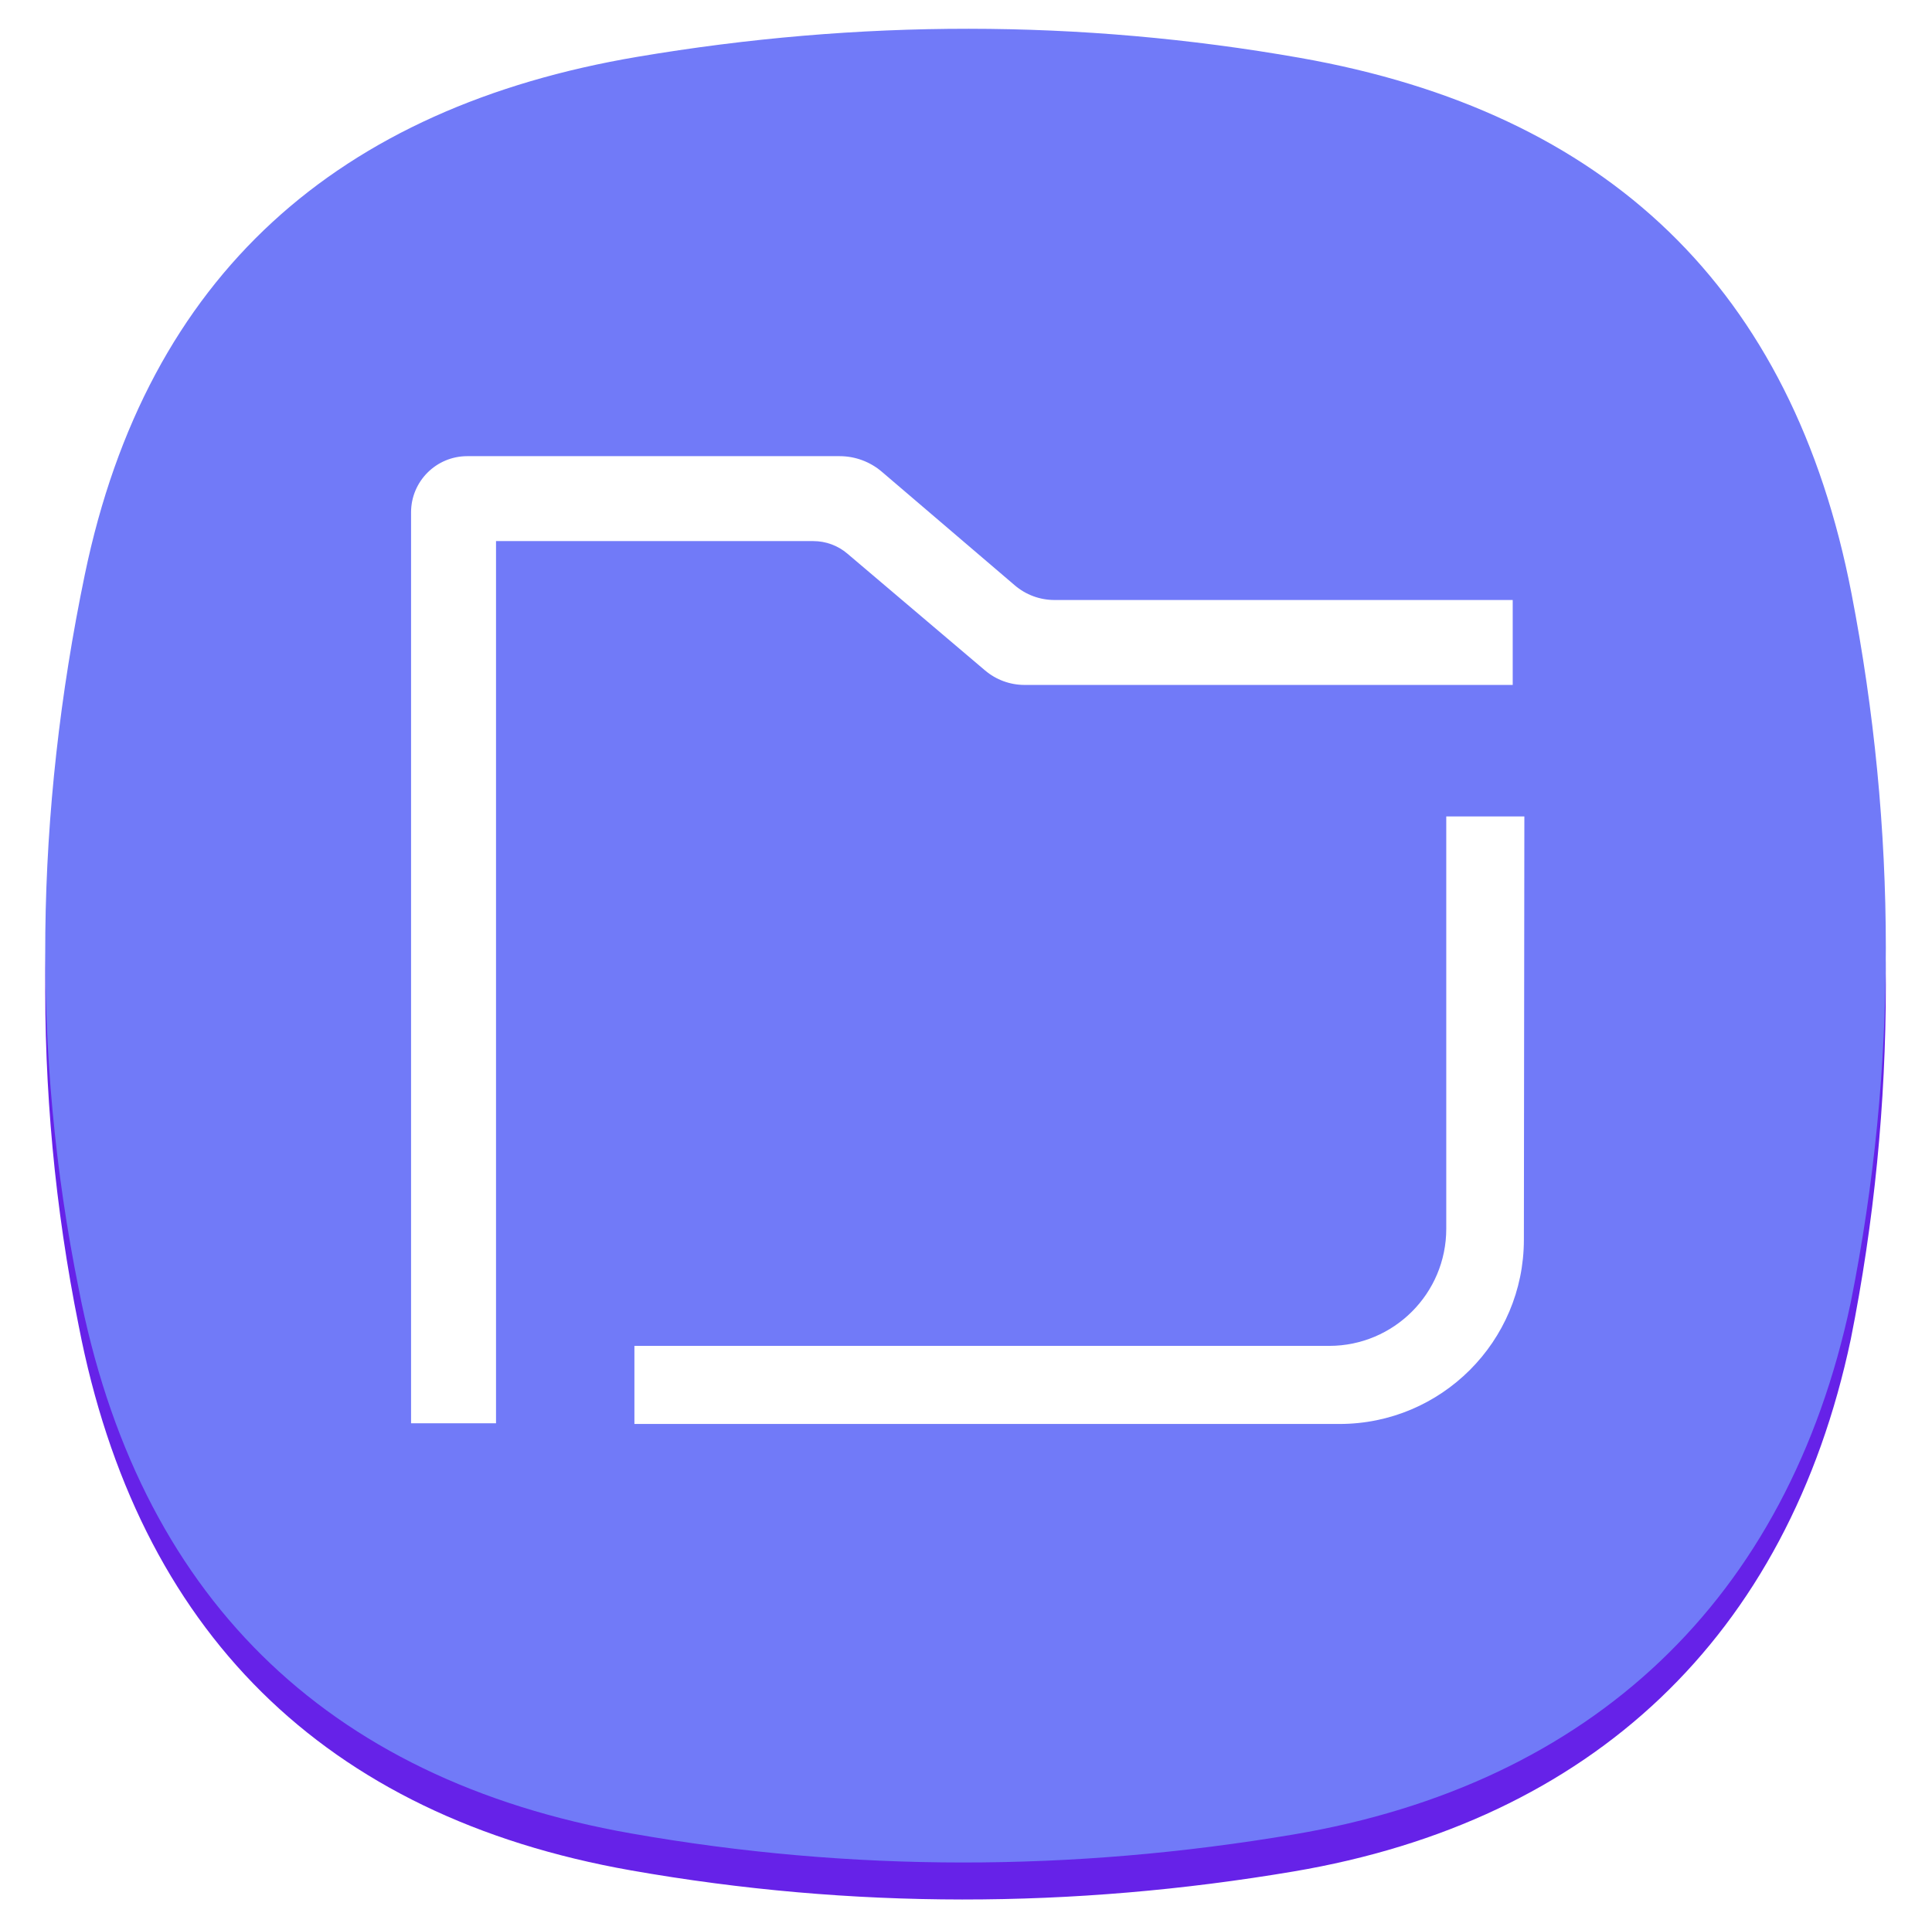 <?xml version="1.0" encoding="utf-8"?>
<svg viewBox="0 0 470 468" id="Video" xmlns="http://www.w3.org/2000/svg">
  <defs>
    <filter id="a" width="111.8%" height="111.9%" x="-5.9%" y="-3.9%" filterUnits="objectBoundingBox">
      <feOffset dy="5" in="SourceAlpha" result="shadowOffsetOuter1"/>
      <feGaussianBlur in="shadowOffsetOuter1" result="shadowBlurOuter1" stdDeviation="4"/>
      <feColorMatrix in="shadowBlurOuter1" result="shadowMatrixOuter1" values="0 0 0 0 0 0 0 0 0 0 0 0 0 0 0 0 0 0 0.078 0"/>
      <feOffset dy="4" in="SourceAlpha" result="shadowOffsetOuter2"/>
      <feGaussianBlur in="shadowOffsetOuter2" result="shadowBlurOuter2" stdDeviation="5.5"/>
      <feColorMatrix in="shadowBlurOuter2" result="shadowMatrixOuter2" values="0 0 0 0 0 0 0 0 0 0 0 0 0 0 0 0 0 0 0.211 0"/>
      <feMerge>
        <feMergeNode in="shadowMatrixOuter1"/>
        <feMergeNode in="shadowMatrixOuter2"/>
      </feMerge>
    </filter>
    <path id="b" d="M9.635 132.808C24.782 59.782 71.388 19.109 144.085 6.822c53.74-9.081 107.5-9.196 161.15.255 74.852 13.185 119.85 56.23 134.185 130.36 11.075 57.29 11.249 115.191-.174 172.427-15.324 72.52-63.132 117.285-135.561 129.527-53.74 9.08-107.5 9.195-161.15-.255-74.852-13.186-120.05-58.38-134.384-132.509-11.64-57.668-10.52-115.935 1.484-173.82z"/>
  </defs>
  <g fill="none" fill-rule="evenodd">
    <g transform="translate(11 7)" fill="#6622e8" class="color000000 svgShape">
      <path d="M9.635 132.808C24.782 59.782 71.388 19.109 144.085 6.822c53.74-9.081 107.5-9.196 161.15.255 74.852 13.185 119.85 56.23 134.185 130.36 11.075 57.29 11.249 115.191-.174 172.427-15.324 72.52-63.132 117.285-135.561 129.527-53.74 9.08-107.5 9.195-161.15-.255-74.852-13.186-120.05-58.38-134.384-132.509-11.64-57.668-10.52-115.935 1.484-173.82z" fill="#6622e8" filter="url(#a)" class="color000000 svgShape"/>
      <path d="M9.635 132.808C24.782 59.782 71.388 19.109 144.085 6.822c53.74-9.081 107.5-9.196 161.15.255 74.852 13.185 119.85 56.23 134.185 130.36 11.075 57.29 11.249 115.191-.174 172.427-15.324 72.52-63.132 117.285-135.561 129.527-53.74 9.08-107.5 9.195-161.15-.255-74.852-13.186-120.05-58.38-134.384-132.509-11.64-57.668-10.52-115.935 1.484-173.82z" fill="#717af8" class="color987efc svgShape"/>
    </g>
    <path fill="#ffffff" d="M 351.833 198.667 L 370.833 198.667 L 370.717 301.692 C 370.688 326.447 350.613 346.5 325.858 346.5 L 154.333 346.5 L 154.333 327.5 L 323.346 327.5 C 339.079 327.5 351.833 314.746 351.833 299.014 L 351.833 198.667 Z M 206.178 134.747 C 203.86 132.759 200.907 131.667 197.854 131.667 L 120.667 131.667 L 120.667 346.334 L 100 346.334 L 100 124.67 C 100 117.12 106.12 111 113.669 111 L 204.256 111 C 208.02 111 211.661 112.344 214.522 114.79 L 246.876 142.44 C 249.564 144.737 252.983 146 256.519 146 L 368 146 L 368 166.667 L 249.241 166.667 C 245.723 166.667 242.32 165.417 239.638 163.142 L 206.178 134.748 L 206.178 134.747 Z" class="colorffffff svgShape"/>
  </g>
</svg>